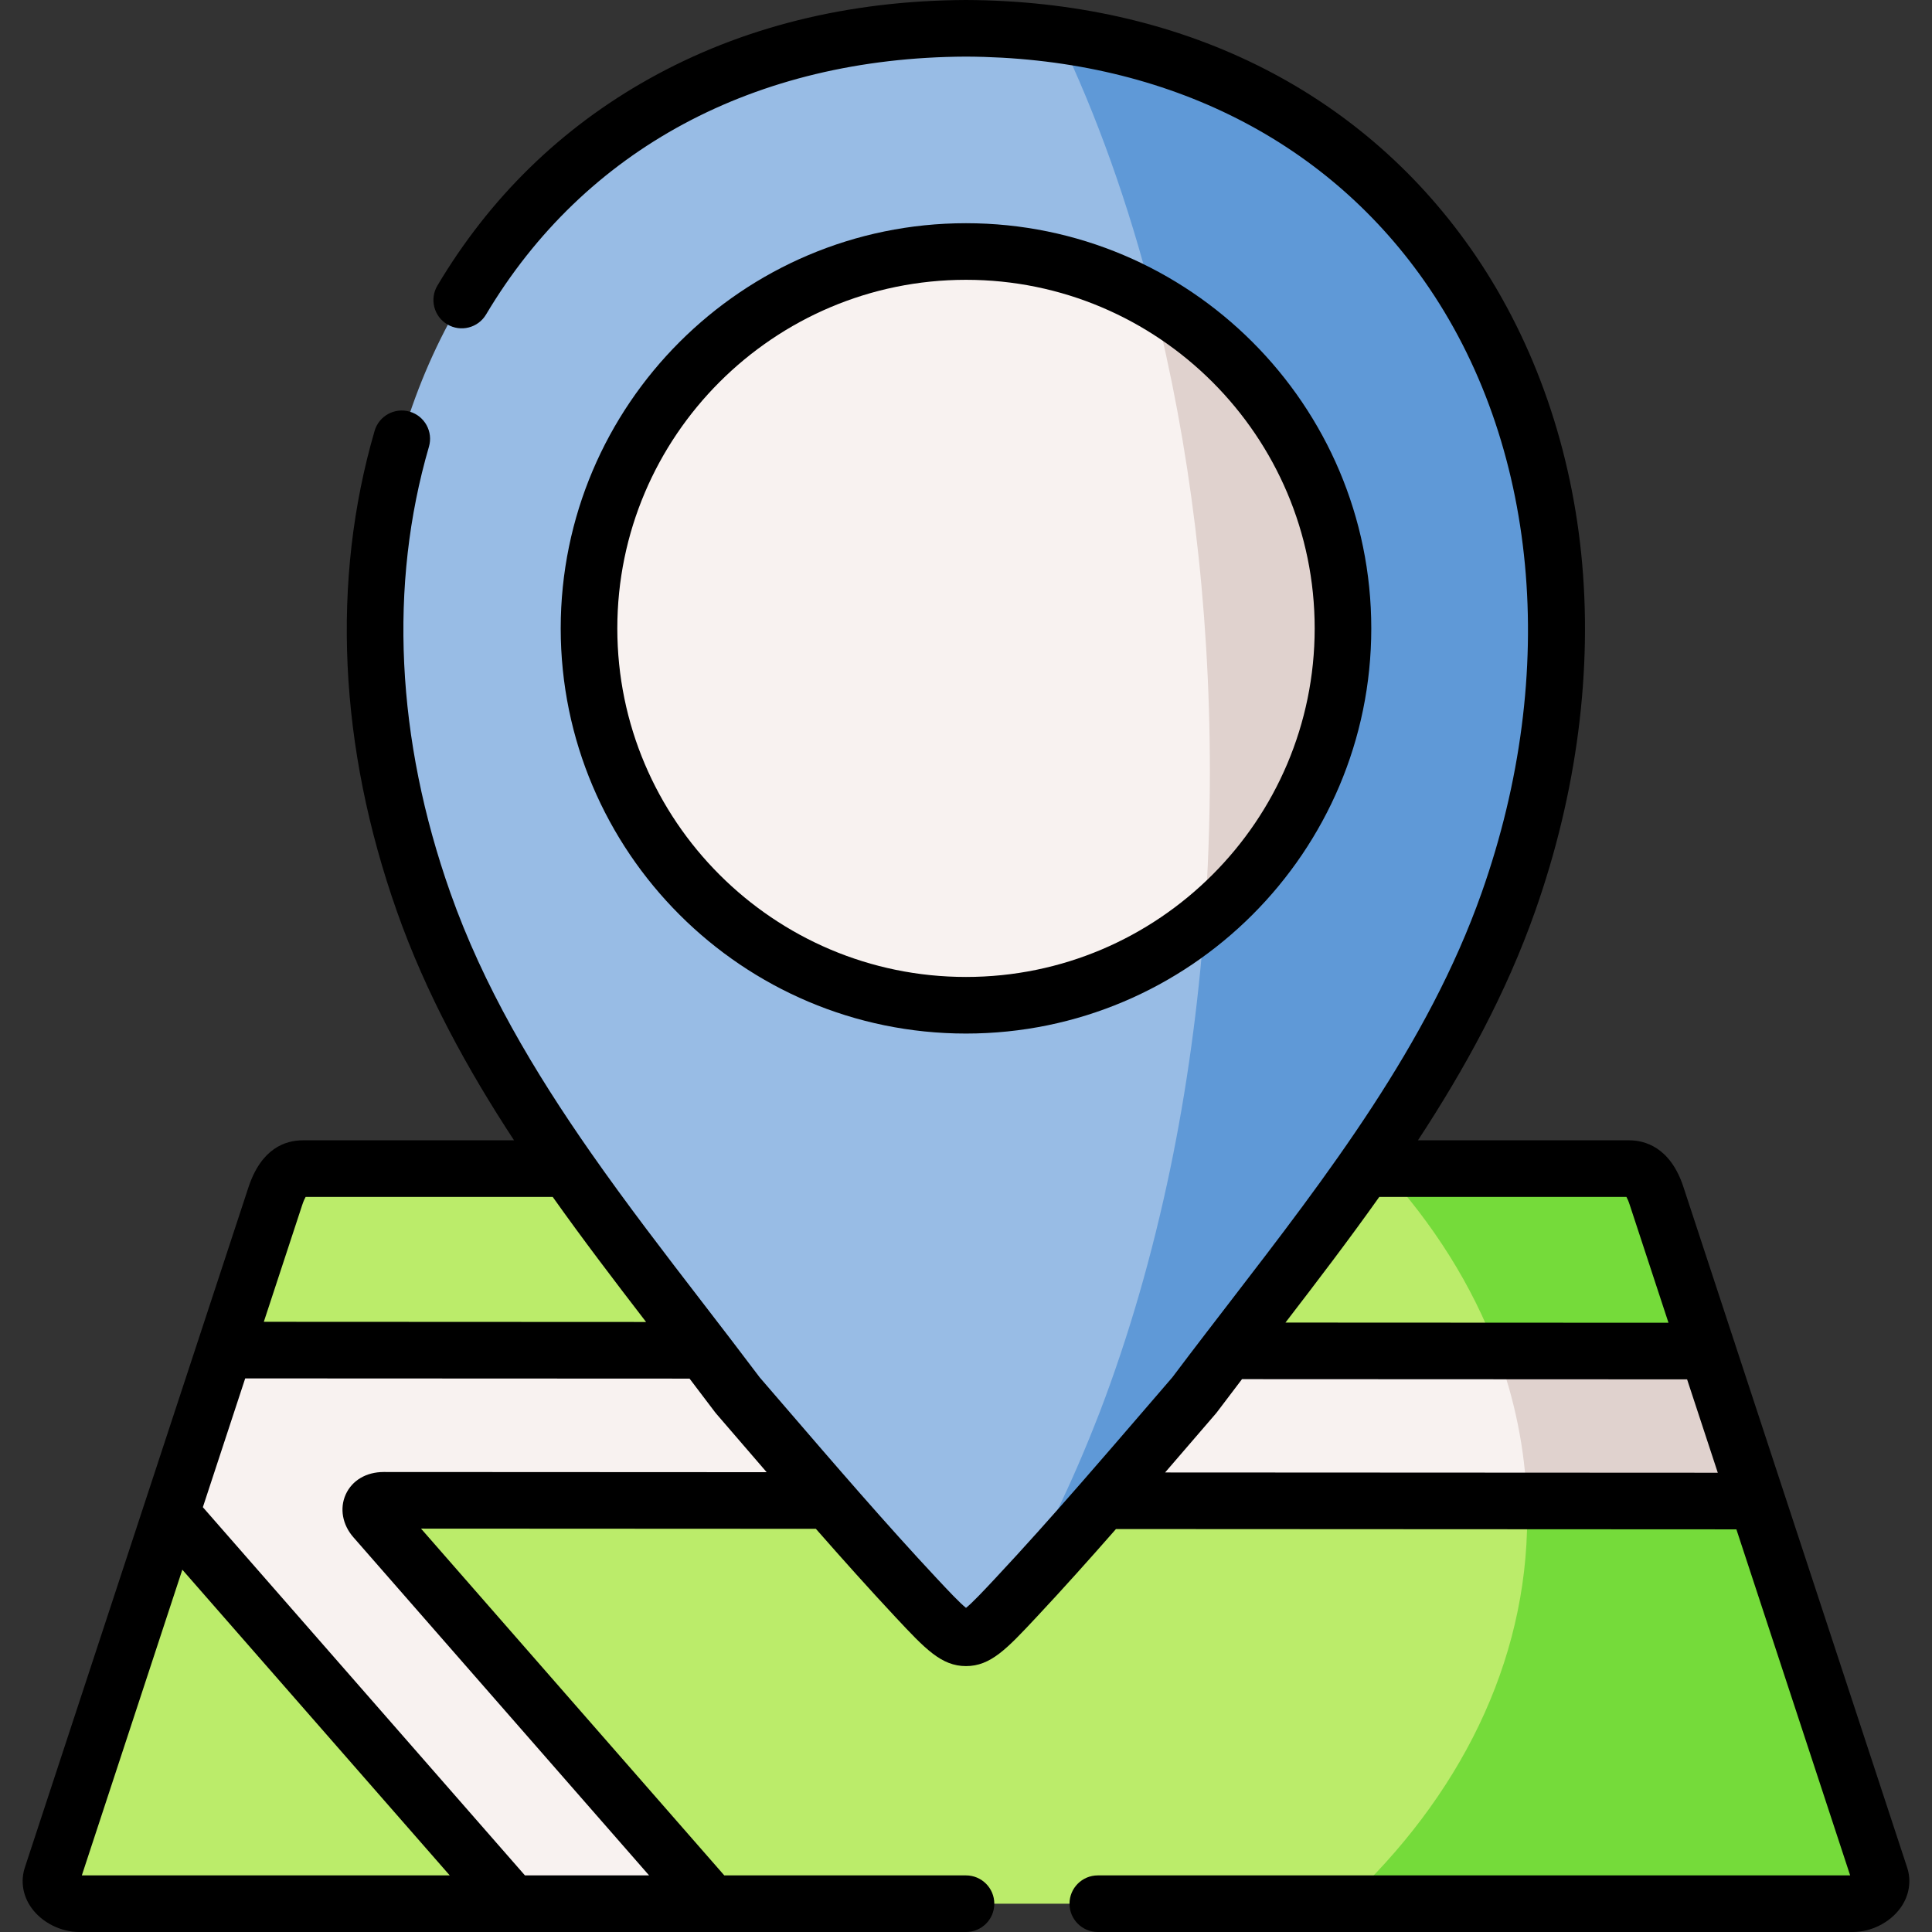 <svg id="Capa_1" enable-background="new 0 0 512 512" height="512" viewBox="0 0 512 512" width="512" xmlns="http://www.w3.org/2000/svg"><rect x="0" y="0" width="512" height="512" fill="#333333" stroke="none"/><g clip-rule="evenodd" fill-rule="evenodd"><path d="m150.377 309.695h211.272 70.119c4.002 0 6.031 3.486 7.261 7.287l59.257 180.26c1.258 3.772-3.287 7.258-7.261 7.258h-470.024c-4.002 0-8.547-3.458-7.289-7.258l59.257-180.26c1.258-3.801 3.287-7.287 7.289-7.287z" fill="#bbec6a"/><path d="m101.696 397.596 117.913.057 16.265-25.69-49.424-14.117-126.889-.057-14.264 43.35 90.416 103.361h52.825l-89.214-102.018c-1.944-2.2-1.258-4.886 2.372-4.886z" fill="#f8f2f0"/><path d="m292.33 397.71 173.282.086-13.063-39.75-127.118-.057-35.731 17.06z" fill="#f8f2f0"/><path d="m269.233 423.4c7.689-8.23 15.436-16.917 23.097-25.69 8.175-9.344 16.293-18.832 24.183-27.976 2.944-3.915 5.917-7.83 8.918-11.745 12.234-15.946 24.697-31.834 36.217-48.294 15.379-22.004 29.042-45.065 38.075-70.612 41.392-117.163-20.295-231.04-143.725-231.583-123.43.543-185.116 114.42-143.725 231.583 9.033 25.547 22.697 48.608 38.104 70.612 11.463 16.403 23.897 32.263 36.074 48.151 3.03 3.944 6.06 7.916 9.033 11.888 7.889 9.116 15.979 18.575 24.126 27.919 7.689 8.802 15.436 17.517 23.154 25.747 13.263 14.174 13.206 14.174 26.469 0zm86.67-256.873c0 55.152-44.736 99.874-99.905 99.874s-99.905-44.722-99.905-99.874 44.736-99.874 99.905-99.874 99.905 44.722 99.905 99.874z" fill="#98bce5"/><path d="m396.665 358.018 55.884.029-13.521-41.064c-1.229-3.801-3.259-7.287-7.261-7.287h-65.317c13.379 14.601 23.698 30.89 30.215 48.322z" fill="#75db3a"/><path d="m404.64 397.767 60.972.029-13.063-39.75-55.884-.029c4.745 12.717 7.49 26.034 7.975 39.75z" fill="#e0d2ce"/><path d="m356.446 504.5h134.578c3.973 0 8.518-3.486 7.261-7.258l-32.673-99.446-60.972-.029c.057 1.429.086 2.858.086 4.286 0 38.722-18.066 74.328-48.28 102.447z" fill="#75db3a"/><path d="m255.998 266.402c31.072 0 58.828-14.202 77.151-36.435 14.207-17.26 22.754-39.35 22.754-63.44 0-38.321-21.61-71.612-53.311-88.358-13.921-7.344-29.757-11.516-46.594-11.516-55.169 0-99.905 44.722-99.905 99.874s44.736 99.875 99.905 99.875z" fill="#f8f2f0"/><path d="m361.649 309.695c15.379-22.004 29.042-45.065 38.075-70.612 38.59-109.162-12.349-215.466-119.314-229.926 10.148 21.089 18.666 44.865 25.241 70.698 30.014 17.203 50.253 49.58 50.253 86.672 0 24.09-8.547 46.179-22.754 63.44-4.173 5.087-8.833 9.745-13.921 13.888-1.686 22.89-4.745 44.922-9.09 65.84-4.802 23.033-11.091 44.665-18.695 64.525-.486 1.2-.943 2.429-1.429 3.629-7.289 18.432-15.722 35.263-25.098 50.123 1.258-1.315 2.687-2.829 4.316-4.572 7.689-8.23 15.436-16.917 23.097-25.69 8.175-9.344 16.293-18.832 24.183-27.976 2.944-3.915 5.917-7.83 8.918-11.745 12.235-15.946 24.698-31.834 36.218-48.294z" fill="#5f99d7"/><path d="m333.149 229.967c14.207-17.26 22.754-39.35 22.754-63.44 0-37.092-20.238-69.469-50.253-86.672 9.605 37.864 14.979 80.1 14.979 124.65 0 13.345-.486 26.49-1.401 39.35 5.089-4.143 9.748-8.801 13.921-13.888z" fill="#e0d2ce"/></g><path d="m505.41 494.899-32.567-99.067c-.072-.266-.157-.527-.257-.781l-12.792-38.914c-.085-.323-.185-.639-.31-.943l-13.32-40.521c-3.511-10.858-10.527-12.479-14.397-12.479h-55.994c12.407-18.926 23.347-38.876 31.022-60.612 11.152-31.547 15.382-64.383 12.233-94.958-3.092-30.013-13.265-58.009-29.419-80.961-29.628-42.095-77.067-65.414-133.645-65.663-31.175.145-59.42 7.171-83.949 20.886-23.366 13.064-42.24 31.499-56.097 54.792-2.118 3.56-.949 8.163 2.611 10.28s8.162.948 10.28-2.611c26.065-43.815 71.247-68.088 127.156-68.347 51.518.227 94.624 21.286 121.377 59.297 30.295 43.042 36.018 103.709 15.31 162.289-14.209 40.238-40.934 74.956-66.779 108.531-2.049 2.662-4.128 5.365-6.21 8.081-.043.052-.081.107-.123.16-2.97 3.874-5.948 7.779-8.87 11.668-2.355 2.729-4.729 5.487-7.117 8.262-5.552 6.451-11.187 12.993-16.854 19.48-.063.072-.129.142-.19.217-7.561 8.653-15.18 17.206-22.751 25.291l-.085.091c-2.943 3.145-5.969 6.379-7.673 7.733-1.704-1.354-4.73-4.588-7.673-7.733l-.083-.088c-13.424-14.361-27.036-30.17-40.199-45.459-2.253-2.617-4.493-5.218-6.716-7.794-5.012-6.669-10.192-13.399-15.204-19.909-9.968-12.949-20.064-26.07-29.525-39.611-.003-.004-.006-.008-.009-.013-15.066-21.564-28.518-44.194-37.245-68.909-14.378-40.7-16.34-81.572-5.674-118.198 1.158-3.977-1.126-8.14-5.104-9.298-3.977-1.16-8.14 1.127-9.298 5.104-11.55 39.659-9.499 83.709 5.931 127.387 7.676 21.737 18.616 41.689 31.023 60.615h-55.966c-4.697 0-11.009 2.157-14.414 12.445l-27.573 83.877c-.013.036-.023.073-.036.11l-31.643 96.259c-1.199 3.621-.554 7.542 1.77 10.758 2.79 3.862 7.751 6.357 12.64 6.357h234.998c4.142 0 7.5-3.358 7.5-7.5s-3.358-7.5-7.5-7.5h-64.056l-80.366-91.9 104.635.051c6.998 7.977 14.046 15.854 21.075 23.374l.085.091c7.792 8.327 12.085 12.915 18.625 12.915 6.54 0 10.834-4.588 18.626-12.915l.083-.089c7.023-7.5 14.057-15.359 21.035-23.315l164.421.082 30.148 91.706h-199.382c-4.142 0-7.5 3.358-7.5 7.5s3.358 7.5 7.5 7.5h200.095c4.874 0 9.826-2.502 12.618-6.376 2.322-3.222 2.963-7.142 1.768-10.725zm-425.321-175.561c.372-1.123.695-1.78.91-2.144h65.475c8.013 11.3 16.396 22.291 24.743 33.145l-101.303-.046zm-31.77 96.645 70.869 81.017h-97.502zm53.381-25.887c-.004 0-.012 0-.018 0-4.624.004-8.386 2.232-10.067 5.959-1.663 3.688-.863 8.053 2.063 11.364l78.338 89.581h-32.9l-85.355-97.576 11.22-34.132 117.759.053c2.266 2.966 4.526 5.939 6.745 8.894.102.135.208.268.32.396 2.273 2.634 4.564 5.294 6.87 7.972 2.153 2.501 4.322 5.017 6.497 7.538zm329.318-72.901c.21.363.525 1.017.885 2.129l10.262 31.218-101.505-.046c8.386-10.904 16.812-21.946 24.863-33.301zm-122.252 73.023c2.06-2.389 4.115-4.775 6.156-7.146 2.439-2.835 4.864-5.651 7.269-8.438.111-.129.217-.261.319-.396 2.183-2.906 4.405-5.83 6.634-8.748l117.953.053 8.135 24.747z"/><path d="m363.403 166.527c0-59.207-48.182-107.375-107.405-107.375s-107.405 48.168-107.405 107.375 48.182 107.375 107.405 107.375 107.405-48.168 107.405-107.375zm-199.809 0c0-50.936 41.453-92.375 92.405-92.375s92.405 41.439 92.405 92.375-41.453 92.375-92.405 92.375-92.405-41.439-92.405-92.375z"/></svg>